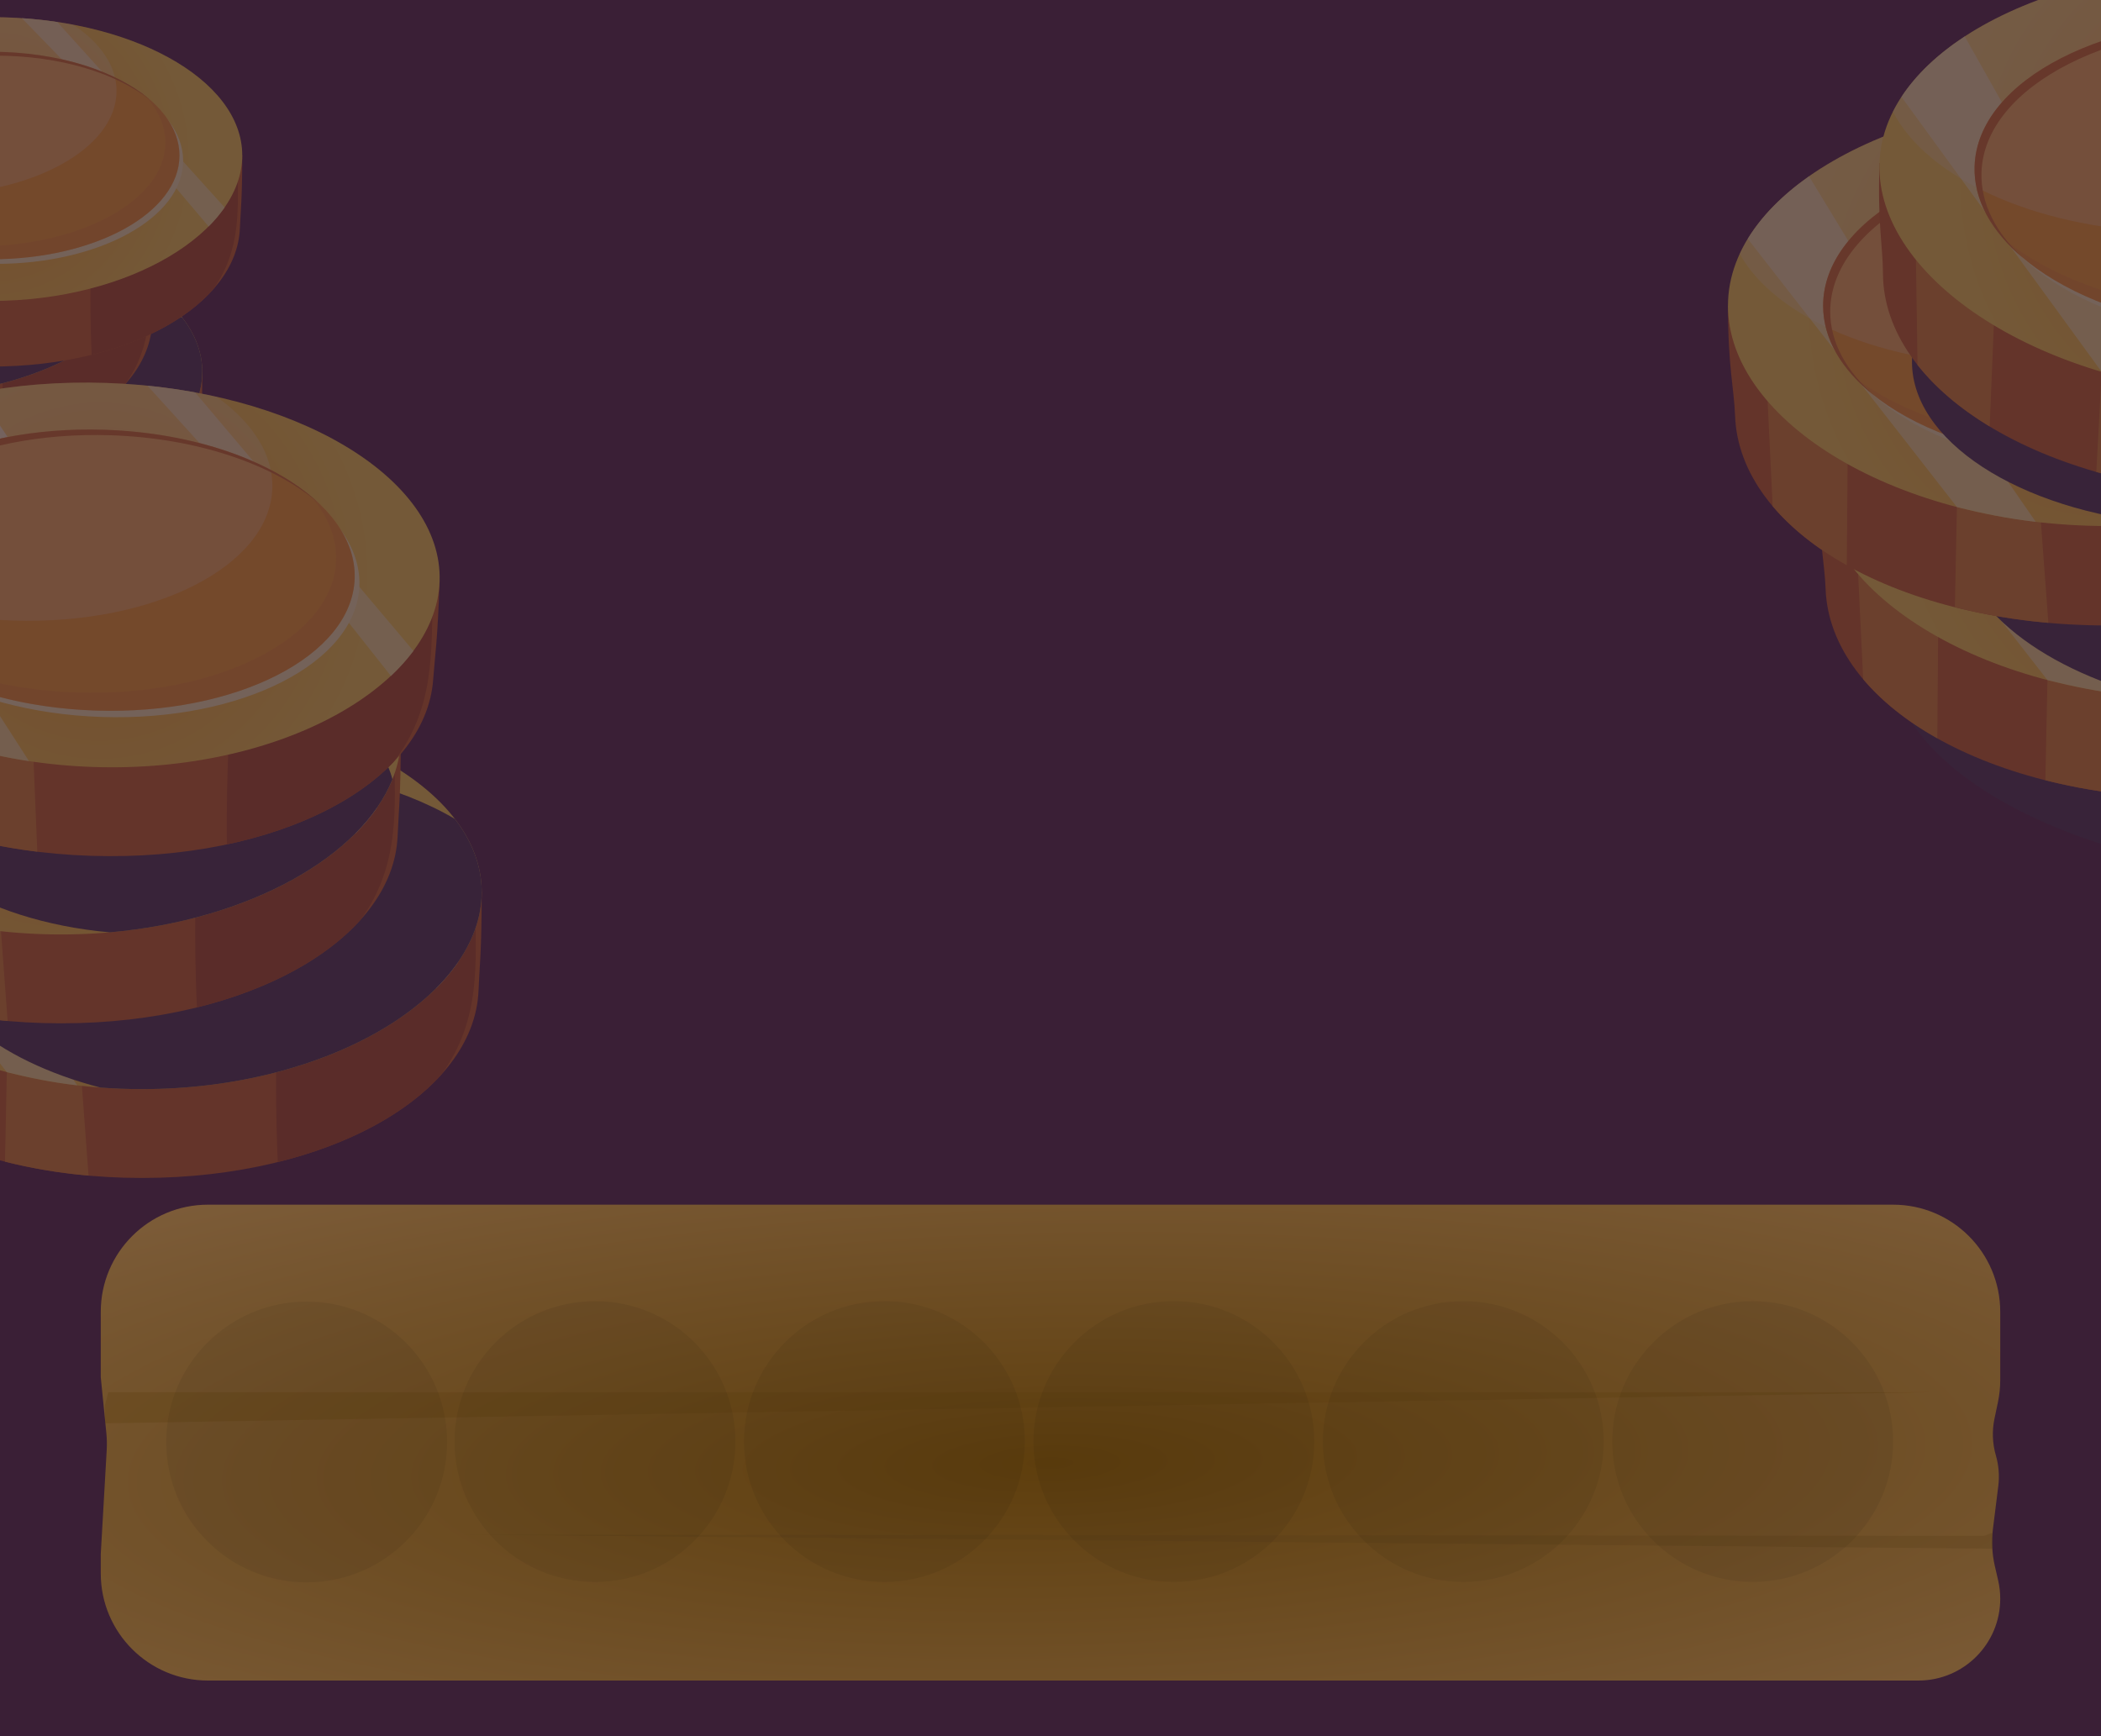<?xml version="1.0" encoding="UTF-8" standalone="no"?>
<svg
   width="980"
   height="810"
   viewBox="0 0 980 810"
   fill="none"
   version="1.1"
   id="svg8847"
   xmlns="http://www.w3.org/2000/svg"
   xmlns:svg="http://www.w3.org/2000/svg">
  <g
     clip-path="url(#clip0_1_627)"
     id="g8595">
    <rect
       width="980"
       height="810"
       fill="#3A1F36"
       id="rect8113" />
    <g
       opacity="0.3"
       id="g8321">
      <path
         d="M66.007 217.757C45.388 199.357 8.479 187.092 -33.621 187.092C-75.722 187.092 -112.631 199.352 -133.25 217.757H-150.655C-150.655 236.726 -148.78 243.177 -148.47 251.648C-147.168 287.275 -98.258 316.204 -33.621 316.204C31.015 316.204 80.875 287.275 82.317 251.648C82.663 243.156 83.407 238.173 83.407 217.675L66.007 217.757Z"
         fill="#C6640C"
         id="path8115" />
      <path
         d="M13.175 258.703C11.811 283.027 13.175 310.73 13.175 310.73C37.736 304.652 57.554 293.907 69.581 280.499C83.406 261.381 81.237 241.507 81.237 222.797C81.237 222.802 14.446 235.951 13.175 258.703Z"
         fill="#A3490A"
         id="path8117" />
      <path
         d="M83.412 217.675C83.412 253.328 31.015 285.59 -33.621 285.59C-98.258 285.59 -150.655 253.411 -150.655 217.757C-150.655 182.104 -98.258 153.202 -33.621 153.202C31.015 153.202 83.412 182.022 83.412 217.675Z"
         fill="url(#paint0_radial_1_627)"
         id="path8119" />
      <path
         opacity="0.7"
         d="M18.987 193.279L67.742 250.883C70.646 247.921 72.619 245.585 75.213 241.998L-2.887 155.455C-8.239 154.654 -13.747 154.054 -19.378 153.677L18.987 193.279Z"
         fill="#FCFFAC"
         id="path8121" />
      <path
         d="M-31.436 268.301C16.756 268.301 55.823 246.753 55.823 220.171C55.823 193.59 16.756 172.041 -31.436 172.041C-79.629 172.041 -118.696 193.59 -118.696 220.171C-118.696 246.753 -79.629 268.301 -31.436 268.301Z"
         fill="#FCFFAC"
         id="path8123" />
      <path
         d="M-33.621 266.156C14.837 266.156 54.119 244.487 54.119 217.758C54.119 191.028 14.837 169.359 -33.621 169.359C-82.079 169.359 -121.361 191.028 -121.361 217.758C-121.361 244.487 -82.079 266.156 -33.621 266.156Z"
         fill="#FBAA12"
         id="path8125" />
      <path
         opacity="0.3"
         d="M38.191 189.945C44.184 196.494 47.563 203.895 47.563 211.731C47.563 238.458 8.278 260.13 -40.178 260.13C-69.868 260.13 -96.114 251.994 -111.99 239.548C-97.54 255.333 -67.869 266.161 -33.621 266.161C14.834 266.161 54.119 244.495 54.119 217.763C54.119 207.405 48.229 197.812 38.191 189.945Z"
         fill="#EA831C"
         id="path8127" />
      <path
         opacity="0.25"
         d="M-147.039 201.781C-136.07 221.629 -102.613 236.07 -63.039 236.07C-14.547 236.07 24.764 214.388 24.764 187.64C24.764 175.881 17.164 165.1 4.527 156.711C-7.428 154.437 -20.261 153.202 -33.621 153.202C-88.256 153.202 -134.149 173.855 -147.039 201.781Z"
         fill="#FFFFEB"
         id="path8129" />
      <path
         d="M-23.588 218.362C-8.166 219.019 31.18 222.218 5.147 237.631C-22.131 253.777 -30.129 239.197 -33.074 227.082C-36.018 239.197 -44.016 253.777 -71.294 237.631C-97.328 222.218 -57.98 219.019 -42.559 218.362C-57.98 217.706 -97.328 214.506 -71.294 199.094C-44.016 182.947 -37.114 198.985 -34.169 211.1C-31.224 198.985 -22.136 182.942 5.142 199.094C31.18 214.501 -8.166 217.706 -23.588 218.362Z"
         fill="#C6640C"
         id="path8131" />
      <path
         d="M-24.683 217.158C-9.262 217.815 30.085 221.014 4.052 236.427C-23.227 252.573 -31.224 237.993 -34.169 225.878C-37.114 237.993 -45.111 252.573 -72.39 236.427C-98.423 221.014 -59.076 217.815 -43.654 217.158C-59.076 216.502 -98.423 213.302 -72.39 197.89C-45.111 181.743 -37.114 196.323 -34.169 208.439C-31.224 196.323 -23.227 181.743 4.052 197.89C30.085 213.297 -9.257 216.497 -24.683 217.158Z"
         fill="#FCE13C"
         id="path8133" />
      <path
         d="M-33.073 209.638C-30.128 197.523 -22.131 182.942 5.148 199.089C7.917 200.727 9.937 202.226 11.337 203.601C9.999 201.911 7.658 200.014 4.057 197.884C-22.151 182.368 -30.557 195.217 -33.791 206.997C-33.523 207.881 -33.285 208.77 -33.073 209.638Z"
         fill="#FCFFAC"
         id="path8135" />
      <path
         d="M-14.655 217.804C-18.003 218.084 6.129 220.26 12.086 225.356C9.095 220.849 -3.826 218.766 -14.655 217.804Z"
         fill="#FCFFAC"
         id="path8137" />
      <path
         opacity="0.25"
         d="M1.815 220.285C-6.611 218.213 -17.936 217.443 -24.683 217.153C-9.262 216.497 30.085 213.297 4.052 197.885C-23.227 181.738 -31.224 196.319 -34.169 208.434C-37.114 196.319 -45.111 181.738 -72.39 197.885C-98.423 213.297 -59.076 216.497 -43.654 217.153C-58.843 217.799 -97.229 220.916 -73.531 235.729C-70.091 235.956 -66.593 236.07 -63.044 236.07C-53.982 236.07 -45.24 235.31 -37.016 233.905C-35.719 231.346 -34.82 228.55 -34.169 225.873C-33.6 228.209 -32.846 230.633 -31.803 232.912C-18.845 230.194 -7.361 225.831 1.815 220.285Z"
         fill="#FFFFEB"
         id="path8139" />
      <path
         d="M-119.176 219.567C-119.176 192.84 -79.891 171.168 -31.436 171.168C-1.662 171.168 24.65 179.35 40.511 191.858C24.95 178.337 -2.437 169.359 -33.621 169.359C-82.076 169.359 -121.361 191.026 -121.361 217.758C-121.361 228.064 -115.523 237.615 -105.568 245.466C-114.185 237.977 -119.176 229.092 -119.176 219.567Z"
         fill="#CF7310"
         id="path8141" />
      <path
         d="M80.535 232.142C74.573 208.888 38.951 190.1 -4.705 188.658C-53.134 187.061 -116.644 201.337 -117.522 228.048C-118.349 253.1 -60.971 280.928 -16.825 284.856C31.295 280.623 69.949 258.589 80.535 232.142Z"
         fill="#342D3F"
         id="path8143" />
      <path
         d="M76.944 173.524C56.325 155.124 19.417 142.859 -22.684 142.859C-64.785 142.859 -101.693 155.119 -122.312 173.524H-139.717C-139.717 192.493 -137.842 198.944 -137.532 207.415C-136.23 243.042 -87.32 271.971 -22.684 271.971C41.952 271.971 91.813 243.042 93.254 207.415C93.6 198.923 94.35 193.94 94.35 173.442L76.944 173.524Z"
         fill="#C6640C"
         id="path8145" />
      <path
         d="M24.118 214.47C22.759 238.794 24.118 266.498 24.118 266.498C48.679 260.419 68.497 249.674 80.525 236.266C94.355 217.148 92.18 197.28 92.18 178.564C92.18 178.564 25.389 191.713 24.118 214.47Z"
         fill="#A3490A"
         id="path8147" />
      <path
         d="M94.35 173.442C94.35 209.095 41.952 241.357 -22.684 241.357C-87.32 241.357 -139.717 209.178 -139.717 173.525C-139.717 137.872 -87.32 108.969 -22.684 108.969C41.952 108.969 94.35 137.789 94.35 173.442Z"
         fill="url(#paint1_radial_1_627)"
         id="path8149" />
      <path
         opacity="0.7"
         d="M29.924 149.046L78.68 206.65C81.583 203.688 83.556 201.352 86.15 197.765L8.05 111.222C2.698 110.421 -2.81 109.822 -8.441 109.444L29.924 149.046Z"
         fill="#FCFFAC"
         id="path8151" />
      <path
         d="M-20.493 224.063C27.699 224.063 66.767 202.515 66.767 175.933C66.767 149.352 27.699 127.803 -20.493 127.803C-68.685 127.803 -107.753 149.352 -107.753 175.933C-107.753 202.515 -68.685 224.063 -20.493 224.063Z"
         fill="#FCFFAC"
         id="path8153" />
      <path
         d="M-22.679 221.923C25.779 221.923 65.061 200.255 65.061 173.525C65.061 146.795 25.779 125.126 -22.679 125.126C-71.136 125.126 -110.419 146.795 -110.419 173.525C-110.419 200.255 -71.136 221.923 -22.679 221.923Z"
         fill="#FBAA12"
         id="path8155" />
      <path
         opacity="0.3"
         d="M49.134 145.707C55.127 152.256 58.505 159.657 58.505 167.493C58.505 194.22 19.22 215.892 -29.235 215.892C-58.926 215.892 -85.171 207.756 -101.047 195.31C-86.597 211.095 -56.926 221.923 -22.679 221.923C25.777 221.923 65.061 200.257 65.061 173.525C65.061 163.172 59.167 153.579 49.134 145.707Z"
         fill="#EA831C"
         id="path8157" />
      <path
         opacity="0.25"
         d="M-136.101 157.543C-125.133 177.391 -91.675 191.832 -52.101 191.832C-3.61 191.832 35.701 170.149 35.701 143.402C35.701 131.643 28.101 120.862 15.464 112.473C3.509 110.199 -9.324 108.963 -22.684 108.963C-77.318 108.969 -123.211 129.622 -136.101 157.543Z"
         fill="#FFFFEB"
         id="path8159" />
      <path
         d="M-12.651 174.124C2.771 174.781 42.118 177.98 16.084 193.393C-11.194 209.54 -19.192 194.959 -22.136 182.844C-25.081 194.959 -33.079 209.54 -60.357 193.393C-86.39 177.98 -47.043 174.781 -31.622 174.124C-47.043 173.468 -86.39 170.269 -60.357 154.856C-33.079 138.709 -26.176 154.747 -23.232 166.863C-20.287 154.747 -11.199 138.704 16.079 154.856C42.118 170.269 2.776 173.468 -12.651 174.124Z"
         fill="#C6640C"
         id="path8161" />
      <path
         d="M-13.741 172.92C1.681 173.576 41.028 176.776 14.995 192.188C-12.284 208.335 -20.282 193.755 -23.226 181.639C-26.171 193.755 -34.169 208.335 -61.447 192.188C-87.48 176.776 -48.133 173.576 -32.712 172.92C-48.133 172.264 -87.48 169.064 -61.447 153.651C-34.169 137.505 -26.171 152.085 -23.226 164.201C-20.282 152.085 -12.284 137.505 14.995 153.651C41.028 169.064 1.681 172.264 -13.741 172.92Z"
         fill="#FCE13C"
         id="path8163" />
      <path
         d="M-22.131 165.405C-19.186 153.29 -11.188 138.709 16.09 154.856C18.859 156.494 20.879 157.993 22.279 159.368C20.941 157.678 18.601 155.781 15 153.651C-11.209 138.135 -19.615 150.984 -22.849 162.764C-22.585 163.647 -22.348 164.531 -22.131 165.405Z"
         fill="#FCFFAC"
         id="path8165" />
      <path
         d="M-3.713 173.571C-7.06 173.85 17.072 176.026 23.029 181.122C20.037 176.61 7.116 174.527 -3.713 173.571Z"
         fill="#FCFFAC"
         id="path8167" />
      <path
         opacity="0.25"
         d="M12.757 176.052C4.331 173.98 -6.994 173.209 -13.741 172.92C1.681 172.264 41.028 169.064 14.995 153.651C-12.284 137.505 -20.282 152.085 -23.226 164.201C-26.171 152.085 -34.169 137.505 -61.447 153.651C-87.48 169.064 -48.133 172.264 -32.712 172.92C-47.901 173.566 -86.287 176.683 -62.589 191.496C-59.148 191.723 -55.65 191.837 -52.101 191.837C-43.039 191.837 -34.298 191.077 -26.073 189.671C-24.776 187.113 -23.877 184.317 -23.226 181.639C-22.658 183.976 -21.904 186.4 -20.86 188.679C-7.908 185.96 3.577 181.598 12.757 176.052Z"
         fill="#FFFFEB"
         id="path8169" />
      <path
         d="M-108.234 175.328C-108.234 148.601 -68.949 126.929 -20.493 126.929C9.28 126.929 35.593 135.111 51.453 147.619C35.892 134.098 8.505 125.12 -22.679 125.12C-71.134 125.12 -110.419 146.787 -110.419 173.519C-110.419 183.825 -104.581 193.377 -94.626 201.228C-103.243 193.744 -108.234 184.859 -108.234 175.328Z"
         fill="#CF7310"
         id="path8171" />
      <path
         d="M-139.713 173.524C-139.713 196.835 -72.85 231.511 -36.99 240.83C-32.299 241.181 -27.525 241.362 -22.679 241.362C41.957 241.362 94.355 209.1 94.355 173.447C94.355 164.516 91.069 156.013 85.122 148.286C65.847 136.92 38.413 129.819 7.973 129.819C-50.371 129.814 -139.713 141.34 -139.713 173.524Z"
         fill="#342D3F"
         id="path8173" />
      <path
         d="M54.662 116.732C34.043 98.332 -2.866 86.067 -44.967 86.067C-87.067 86.067 -123.976 98.326 -144.595 116.732H-162C-162 135.701 -160.125 142.151 -159.815 150.622C-158.513 186.25 -109.603 215.178 -44.967 215.178C19.67 215.178 69.53 186.25 70.972 150.622C71.318 142.13 72.062 137.148 72.062 116.649L54.662 116.732Z"
         fill="#C6640C"
         id="path8175" />
      <path
         d="M1.83 157.677C0.466 182.001 1.83 209.705 1.83 209.705C26.391 203.626 46.209 192.881 58.236 179.473C72.062 160.355 69.892 140.487 69.892 121.771C69.892 121.771 3.106 134.925 1.83 157.677Z"
         fill="#A3490A"
         id="path8177" />
      <path
         d="M72.067 116.649C72.067 152.302 19.67 184.565 -44.967 184.565C-109.603 184.565 -162 152.385 -162 116.732C-162 81.079 -109.603 52.176 -44.967 52.176C19.67 52.176 72.067 80.996 72.067 116.649Z"
         fill="url(#paint2_radial_1_627)"
         id="path8179" />
      <path
         opacity="0.7"
         d="M7.642 92.253L56.397 149.857C59.3 146.896 61.274 144.559 63.868 140.972L-14.232 54.429C-19.585 53.628 -25.092 53.029 -30.723 52.651L7.642 92.253Z"
         fill="#FCFFAC"
         id="path8181" />
      <path
         d="M-42.782 167.27C5.41 167.27 44.478 145.722 44.478 119.14C44.478 92.559 5.41 71.01 -42.782 71.01C-90.974 71.01 -130.042 92.559 -130.042 119.14C-130.042 145.722 -90.974 167.27 -42.782 167.27Z"
         fill="#FCFFAC"
         id="path8183" />
      <path
         d="M-44.966 165.131C3.491 165.131 42.774 143.462 42.774 116.732C42.774 90.002 3.491 68.333 -44.966 68.333C-93.424 68.333 -132.707 90.002 -132.707 116.732C-132.707 143.462 -93.424 165.131 -44.966 165.131Z"
         fill="#FBAA12"
         id="path8185" />
      <path
         opacity="0.3"
         d="M26.846 88.92C32.839 95.468 36.218 102.87 36.218 110.705C36.218 137.432 -3.067 159.104 -51.522 159.104C-81.213 159.104 -107.459 150.969 -123.335 138.523C-108.885 154.308 -79.214 165.136 -44.966 165.136C3.489 165.136 42.774 143.469 42.774 116.737C42.774 106.379 36.884 96.786 26.846 88.92Z"
         fill="#EA831C"
         id="path8187" />
      <path
         opacity="0.25"
         d="M-158.384 100.756C-147.415 120.603 -113.958 135.044 -74.384 135.044C-25.892 135.044 13.418 113.362 13.418 86.614C13.418 74.856 5.819 64.074 -6.818 55.685C-18.773 53.411 -31.606 52.176 -44.967 52.176C-99.601 52.176 -145.494 72.83 -158.384 100.756Z"
         fill="#FFFFEB"
         id="path8189" />
      <path
         d="M-34.933 117.336C-19.512 117.993 19.835 121.192 -6.198 136.605C-33.476 152.752 -41.474 138.171 -44.419 126.056C-47.363 138.171 -55.361 152.752 -82.639 136.605C-108.673 121.192 -69.326 117.993 -53.904 117.336C-69.326 116.68 -108.673 113.481 -82.639 98.068C-55.361 81.921 -48.459 97.959 -45.514 110.075C-42.569 97.959 -33.481 81.916 -6.203 98.068C19.835 113.476 -19.512 116.675 -34.933 117.336Z"
         fill="#C6640C"
         id="path8191" />
      <path
         d="M-36.029 116.128C-20.607 116.784 18.74 119.983 -7.293 135.396C-34.572 151.543 -42.569 136.962 -45.514 124.847C-48.459 136.962 -56.456 151.543 -83.735 135.396C-109.768 119.983 -70.421 116.784 -55 116.128C-70.421 115.471 -109.768 112.272 -83.735 96.859C-56.456 80.712 -48.459 95.293 -45.514 107.408C-42.569 95.293 -34.572 80.712 -7.293 96.859C18.74 112.272 -20.602 115.471 -36.029 116.128Z"
         fill="#FCE13C"
         id="path8193" />
      <path
         d="M-25.996 116.778C-29.344 117.057 -5.212 119.233 0.745 124.33C-2.246 119.823 -15.172 117.74 -25.996 116.778Z"
         fill="#FCFFAC"
         id="path8195" />
      <path
         opacity="0.25"
         d="M-9.53 119.26C-17.957 117.187 -29.281 116.417 -36.029 116.128C-20.607 115.471 18.74 112.272 -7.293 96.859C-34.572 80.712 -42.569 95.293 -45.514 107.408C-48.459 95.293 -56.456 80.712 -83.735 96.859C-109.768 112.272 -70.421 115.471 -55 116.128C-70.189 116.774 -108.575 119.89 -84.877 134.704C-81.436 134.931 -77.938 135.045 -74.389 135.045C-65.327 135.045 -56.586 134.285 -48.361 132.879C-47.064 130.321 -46.165 127.524 -45.514 124.847C-44.946 127.183 -44.191 129.607 -43.148 131.887C-30.191 129.168 -18.706 124.806 -9.53 119.26Z"
         fill="#FFFFEB"
         id="path8197" />
      <path
         d="M-130.521 118.541C-130.521 91.814 -91.236 70.142 -42.781 70.142C-13.007 70.142 13.305 78.324 29.166 90.832C13.605 77.311 -13.782 68.333 -44.966 68.333C-93.422 68.333 -132.707 90 -132.707 116.732C-132.707 127.038 -126.869 136.59 -116.913 144.441C-125.531 136.951 -130.521 128.067 -130.521 118.541Z"
         fill="#CF7310"
         id="path8199" />
      <path
         d="M69.189 131.111C63.227 107.858 27.605 89.07 -16.051 87.628C-64.48 86.031 -104.457 106.395 -105.336 133.111C-106.162 158.164 -72.318 179.903 -28.166 183.831C19.948 179.598 58.608 157.564 69.189 131.111Z"
         fill="#342D3F"
         id="path8201" />
      <path
         d="M95.595 72.556C74.976 54.156 38.067 41.891 -4.033 41.891C-46.134 41.891 -83.043 54.15 -103.661 72.556H-121.067C-121.067 91.525 -119.192 97.975 -118.882 106.446C-117.58 142.073 -68.67 171.002 -4.033 171.002C60.603 171.002 110.464 142.073 111.905 106.446C112.251 97.954 112.995 92.972 112.995 72.473L95.595 72.556Z"
         fill="#C6640C"
         id="path8203" />
      <path
         d="M42.763 113.502C41.404 137.825 42.763 165.529 42.763 165.529C67.324 159.451 87.142 148.705 99.169 135.298C112.994 116.179 110.824 96.306 110.824 77.596C110.824 77.601 44.039 90.749 42.763 113.502Z"
         fill="#A3490A"
         id="path8205" />
      <path
         d="M113 72.473C113 108.126 60.603 140.389 -4.033 140.389C-68.67 140.389 -121.067 108.209 -121.067 72.556C-121.067 36.903 -68.67 8 -4.033 8C60.603 8 113 36.825 113 72.473Z"
         fill="url(#paint3_radial_1_627)"
         id="path8207" />
      <path
         opacity="0.7"
         d="M48.575 48.082L97.33 105.686C100.234 102.725 102.207 100.389 104.801 96.802L26.701 10.259C21.348 9.457 15.841 8.858 10.21 8.481L48.575 48.082Z"
         fill="#FCFFAC"
         id="path8209" />
      <path
         d="M-1.843 123.1C46.349 123.1 85.417 101.551 85.417 74.97C85.417 48.388 46.349 26.84 -1.843 26.84C-50.035 26.84 -89.103 48.388 -89.103 74.97C-89.103 101.551 -50.035 123.1 -1.843 123.1Z"
         fill="#FCFFAC"
         id="path8211" />
      <path
         d="M-4.033 120.955C44.424 120.955 83.707 99.286 83.707 72.556C83.707 45.826 44.424 24.157 -4.033 24.157C-52.491 24.157 -91.773 45.826 -91.773 72.556C-91.773 99.286 -52.491 120.955 -4.033 120.955Z"
         fill="#FBAA12"
         id="path8213" />
      <path
         opacity="0.3"
         d="M67.784 44.743C73.777 51.292 77.156 58.694 77.156 66.529C77.156 93.256 37.871 114.928 -10.585 114.928C-40.276 114.928 -66.521 106.793 -82.397 94.347C-67.947 110.132 -38.276 120.96 -4.028 120.96C44.427 120.96 83.712 99.293 83.712 72.561C83.712 62.208 77.817 52.615 67.784 44.743Z"
         fill="#EA831C"
         id="path8215" />
      <path
         opacity="0.25"
         d="M-117.45 56.58C-106.482 76.427 -73.025 90.868 -33.45 90.868C15.041 90.868 54.352 69.186 54.352 42.438C54.352 30.68 46.752 19.898 34.115 11.509C22.16 9.235 9.327 8 -4.033 8C-58.667 8.005 -104.56 28.654 -117.45 56.58Z"
         fill="#FFFFEB"
         id="path8217" />
      <path
         d="M-89.588 74.365C-89.588 47.638 -50.303 25.966 -1.848 25.966C27.926 25.966 54.238 34.148 70.099 46.656C54.538 33.135 27.151 24.157 -4.033 24.157C-52.489 24.157 -91.773 45.824 -91.773 72.556C-91.773 82.862 -85.935 92.414 -75.98 100.265C-84.597 92.775 -89.588 83.896 -89.588 74.365Z"
         fill="#CF7310"
         id="path8219" />
      <path
         d="M201.123 416.235C173.203 391.319 123.226 374.711 66.217 374.711C9.209 374.711 -40.769 391.312 -68.689 416.235H-92.258C-92.258 441.92 -89.719 450.655 -89.299 462.126C-87.536 510.368 -21.307 549.541 66.217 549.541C153.741 549.541 221.257 510.368 223.209 462.126C223.678 450.627 224.692 443.88 224.692 416.123L201.123 416.235Z"
         fill="#C6640C"
         id="path8221" />
      <path
         d="M129.585 471.679C127.738 504.615 129.585 542.129 129.585 542.129C162.843 533.898 189.678 519.348 205.965 501.193C224.685 475.304 221.747 448.401 221.747 423.058C221.747 423.058 131.313 440.863 129.585 471.679Z"
         fill="#A3490A"
         id="path8223" />
      <path
         d="M41.305 548.449L37.919 502.732L21.437 448.919L-76.972 430.162L-73.628 499.807C-65.835 509.038 -55.369 517.374 -42.721 524.464L-42.245 463.28L0.576 484.661L3.185 500.164L2.325 541.933C14.483 545.019 27.545 547.231 41.305 548.449Z"
         fill="#DD8D19"
         id="path8225" />
      <path
         d="M224.692 416.122C224.692 464.4 153.741 508.087 66.217 508.087C-21.307 508.087 -92.258 464.512 -92.258 416.234C-92.258 367.957 -21.307 328.819 66.217 328.819C153.741 328.819 224.692 367.845 224.692 416.122Z"
         fill="url(#paint4_radial_1_627)"
         id="path8227" />
      <path
         opacity="0.7"
         d="M-21.426 423.17L-58.468 362.273C-69.494 370.014 -78.197 378.805 -84.01 388.33L3.185 500.171C13.903 502.788 24.138 504.951 36.037 506.33L-21.426 423.17Z"
         fill="#FCFFAC"
         id="path8229" />
      <path
         d="M21.738 370.189L28.475 365.822L6.557 335.224C2.381 336.161 -1.698 337.19 -5.686 338.31L21.738 370.189Z"
         fill="#FCFFAC"
         id="path8231" />
      <path
         opacity="0.7"
         d="M137.455 383.088L203.474 461.09C207.406 457.08 210.078 453.916 213.59 449.059L107.835 331.871C100.588 330.786 93.13 329.974 85.512 329.463L137.455 383.088Z"
         fill="#FCFFAC"
         id="path8233" />
      <path
         d="M69.176 484.669C134.433 484.669 187.335 455.49 187.335 419.496C187.335 383.502 134.433 354.323 69.176 354.323C3.919 354.323 -48.982 383.502 -48.982 419.496C-48.982 455.49 3.919 484.669 69.176 484.669Z"
         fill="#FCFFAC"
         id="path8235" />
      <path
         d="M66.217 481.771C131.834 481.771 185.026 452.43 185.026 416.235C185.026 380.04 131.834 350.698 66.217 350.698C0.601 350.698 -52.592 380.04 -52.592 416.235C-52.592 452.43 0.601 481.771 66.217 481.771Z"
         fill="#FBAA12"
         id="path8237" />
      <path
         opacity="0.3"
         d="M163.458 378.567C171.573 387.434 176.149 397.457 176.149 408.067C176.149 444.258 122.953 473.604 57.34 473.604C17.135 473.604 -18.404 462.587 -39.902 445.734C-20.334 467.109 19.842 481.771 66.217 481.771C131.83 481.771 185.026 452.432 185.026 416.234C185.026 402.216 177.051 389.226 163.458 378.567Z"
         fill="#EA831C"
         id="path8239" />
      <path
         opacity="0.25"
         d="M-87.361 394.594C-72.509 421.47 -27.204 441.024 26.383 441.024C92.045 441.024 145.276 411.664 145.276 375.445C145.276 359.523 134.985 344.924 117.874 333.565C101.686 330.485 84.308 328.812 66.217 328.812C-7.763 328.819 -69.906 356.787 -87.361 394.594Z"
         fill="#FFFFEB"
         id="path8241" />
      <path
         d="M79.803 417.046C100.685 417.935 153.965 422.267 118.713 443.138C81.775 465.002 70.946 445.258 66.958 428.853C62.971 445.258 52.141 465.002 15.204 443.138C-20.048 422.267 33.232 417.935 54.114 417.046C33.232 416.157 -20.048 411.825 15.204 390.955C52.141 369.09 61.488 390.808 65.475 407.213C69.463 390.808 81.769 369.083 118.706 390.955C153.965 411.825 100.685 416.157 79.803 417.046Z"
         fill="#C6640C"
         id="path8243" />
      <path
         d="M78.32 415.416C99.202 416.304 152.482 420.637 117.23 441.507C80.293 463.371 69.463 443.628 65.475 427.223C61.488 443.628 50.658 463.371 13.721 441.507C-21.531 420.637 31.749 416.304 52.631 415.416C31.749 414.527 -21.531 410.195 13.721 389.324C50.658 367.46 61.488 387.203 65.475 403.609C69.463 387.203 80.293 367.46 117.23 389.324C152.482 410.195 99.209 414.527 78.32 415.416Z"
         fill="#FCE13C"
         id="path8245" />
      <path
         d="M40.536 416.164C19.891 417.879 -7.686 422.568 5.347 435.39C-5.923 421.141 45.636 416.619 40.536 416.164Z"
         fill="#FCFFAC"
         id="path8247" />
      <path
         d="M66.959 405.239C70.946 388.834 81.776 369.09 118.713 390.955C122.463 393.173 125.199 395.203 127.094 397.064C125.289 394.776 122.113 392.207 117.237 389.324C81.748 368.313 70.366 385.712 65.986 401.663C66.35 402.859 66.672 404.056 66.959 405.239Z"
         fill="#FCFFAC"
         id="path8249" />
      <path
         d="M91.899 416.297C87.366 416.675 120.043 419.622 128.109 426.523C124.058 420.413 106.562 417.592 91.899 416.297Z"
         fill="#FCFFAC"
         id="path8251" />
      <path
         d="M15.204 390.955C37.814 377.573 50.638 379.778 58.102 387.266C50.897 378.525 37.905 375.011 13.721 389.324C1.136 396.778 -0.159 402.118 4.319 405.946C1.877 402.272 4.312 397.401 15.204 390.955Z"
         fill="#FCFFAC"
         id="path8253" />
      <path
         opacity="0.25"
         d="M114.201 419.657C102.791 416.85 87.456 415.808 78.32 415.416C99.202 414.527 152.482 410.195 117.23 389.324C80.293 367.46 69.463 387.203 65.475 403.609C61.488 387.203 50.658 367.46 13.721 389.324C-21.531 410.195 31.749 414.527 52.631 415.416C32.064 416.29 -19.915 420.511 12.175 440.569C16.834 440.877 21.57 441.031 26.376 441.031C38.647 441.031 50.483 440.002 61.621 438.099C63.377 434.634 64.594 430.848 65.475 427.223C66.245 430.386 67.266 433.669 68.68 436.755C86.225 433.074 101.776 427.167 114.201 419.657Z"
         fill="#FFFFEB"
         id="path8255" />
      <path
         d="M-49.633 418.677C-49.633 382.486 3.563 353.14 69.177 353.14C109.493 353.14 145.123 364.219 166.6 381.156C145.528 362.848 108.444 350.691 66.217 350.691C0.604 350.691 -52.592 380.03 -52.592 416.227C-52.592 430.183 -44.687 443.117 -31.206 453.748C-42.875 443.607 -49.633 431.583 -49.633 418.677Z"
         fill="#CF7310"
         id="path8257" />
      <path
         d="M-35.319 435.95C-35.319 467.515 -1.712 494.754 46.846 507.373C53.198 507.849 59.662 508.094 66.224 508.094C153.748 508.094 224.699 464.407 224.699 416.129C224.699 404.035 220.25 392.522 212.198 382.059C186.097 366.669 148.949 357.052 107.73 357.052C28.72 357.045 -35.319 392.368 -35.319 435.95Z"
         fill="#342D3F"
         id="path8259" />
      <path
         d="M163.381 344.091C135.461 319.175 85.484 302.567 28.475 302.567C-28.533 302.567 -78.511 319.168 -106.431 344.091H-130C-130 369.776 -127.461 378.511 -127.041 389.982C-125.278 438.225 -59.049 477.397 28.475 477.397C115.999 477.397 183.515 438.225 185.467 389.982C185.936 378.483 186.943 371.736 186.943 343.979L163.381 344.091Z"
         fill="#C6640C"
         id="path8261" />
      <path
         d="M91.85 399.535C90.01 432.472 91.85 469.985 91.85 469.985C125.108 461.755 151.944 447.204 168.23 429.049C186.95 403.161 184.012 376.25 184.012 350.915C184.012 350.922 93.571 368.727 91.85 399.535Z"
         fill="#A3490A"
         id="path8263" />
      <path
         d="M3.563 476.312L0.177 430.596L-16.305 376.782L-114.714 358.025L-111.37 427.67C-103.577 436.902 -93.111 445.237 -80.463 452.327L-79.987 391.143L-37.166 412.525L-34.557 428.027L-35.417 469.796C-23.252 472.875 -10.197 475.094 3.563 476.312Z"
         fill="#DD8D19"
         id="path8265" />
      <path
         d="M186.95 343.979C186.95 392.256 115.999 435.943 28.475 435.943C-59.049 435.943 -130 392.368 -130 344.091C-130 295.813 -59.049 256.676 28.475 256.676C115.999 256.676 186.95 295.708 186.95 343.979Z"
         fill="url(#paint5_radial_1_627)"
         id="path8267" />
      <path
         opacity="0.7"
         d="M99.713 310.951L165.732 388.953C169.664 384.943 172.336 381.779 175.848 376.922L70.093 259.734C62.845 258.649 55.388 257.837 47.763 257.327L99.713 310.951Z"
         fill="#FCFFAC"
         id="path8269" />
      <path
         d="M31.441 412.532C96.698 412.532 149.6 383.353 149.6 347.359C149.6 311.365 96.698 282.186 31.441 282.186C-33.816 282.186 -86.717 311.365 -86.717 347.359C-86.717 383.353 -33.816 412.532 31.441 412.532Z"
         fill="#FCFFAC"
         id="path8271" />
      <path
         d="M28.482 409.628C94.099 409.628 147.291 380.286 147.291 344.091C147.291 307.896 94.099 278.554 28.482 278.554C-37.134 278.554 -90.327 307.896 -90.327 344.091C-90.327 380.286 -37.134 409.628 28.482 409.628Z"
         fill="#FBAA12"
         id="path8273" />
      <path
         opacity="0.3"
         d="M125.723 306.43C133.839 315.298 138.414 325.32 138.414 335.93C138.414 372.121 85.218 401.467 19.605 401.467C-20.6 401.467 -56.139 390.451 -77.636 373.598C-58.069 394.972 -17.893 409.634 28.482 409.634C94.096 409.634 147.291 380.296 147.291 344.098C147.291 330.072 139.309 317.082 125.723 306.43Z"
         fill="#EA831C"
         id="path8275" />
      <path
         opacity="0.25"
         d="M-125.103 322.458C-110.251 349.333 -64.946 368.888 -11.359 368.888C54.303 368.888 107.534 339.528 107.534 303.309C107.534 287.387 97.243 272.787 80.132 261.428C63.944 258.349 46.566 256.676 28.475 256.676C-45.505 256.683 -107.649 284.643 -125.103 322.458Z"
         fill="#FFFFEB"
         id="path8277" />
      <path
         d="M42.06 344.91C62.943 345.798 116.223 350.131 80.971 371.001C44.033 392.865 33.204 373.122 29.216 356.717C25.229 373.122 14.399 392.865 -22.538 371.001C-57.79 350.131 -4.51 345.798 16.372 344.91C-4.51 344.021 -57.79 339.688 -22.538 318.818C14.399 296.954 23.745 318.671 27.733 335.076C31.721 318.671 44.026 296.947 80.964 318.818C116.223 339.688 62.95 344.021 42.06 344.91Z"
         fill="#C6640C"
         id="path8279" />
      <path
         d="M40.585 343.279C61.467 344.168 114.747 348.5 79.495 369.371C42.557 391.235 31.728 371.491 27.74 355.086C23.753 371.491 12.923 391.235 -24.014 369.371C-59.266 348.5 -5.986 344.168 14.896 343.279C-5.986 342.39 -59.266 338.058 -24.014 317.188C12.923 295.323 23.753 315.067 27.74 331.472C31.728 315.067 42.557 295.323 79.495 317.188C114.747 338.051 61.467 342.39 40.585 343.279Z"
         fill="#FCE13C"
         id="path8281" />
      <path
         d="M2.801 344.028C-17.844 345.743 -45.421 350.432 -32.388 363.254C-43.658 349.004 7.894 344.483 2.801 344.028Z"
         fill="#FCFFAC"
         id="path8283" />
      <path
         d="M29.223 333.096C33.211 316.691 44.04 296.947 80.978 318.811C84.728 321.03 87.463 323.059 89.359 324.921C87.547 322.633 84.378 320.064 79.502 317.181C44.012 296.17 32.63 313.569 28.251 329.519C28.608 330.723 28.93 331.92 29.223 333.096Z"
         fill="#FCFFAC"
         id="path8285" />
      <path
         d="M54.164 344.154C49.63 344.531 82.308 347.478 90.374 354.379C86.323 348.276 68.827 345.455 54.164 344.154Z"
         fill="#FCFFAC"
         id="path8287" />
      <path
         d="M-22.531 318.819C0.079 305.437 12.902 307.642 20.367 315.13C13.161 306.389 0.17 302.875 -24.014 317.188C-36.6 324.642 -37.894 329.982 -33.416 333.81C-35.858 330.129 -33.423 325.265 -22.531 318.819Z"
         fill="#FCFFAC"
         id="path8289" />
      <path
         opacity="0.25"
         d="M76.466 347.52C65.056 344.714 49.721 343.671 40.585 343.279C61.467 342.39 114.747 338.058 79.495 317.188C42.557 295.323 31.728 315.067 27.74 331.472C23.753 315.067 12.923 295.323 -24.014 317.188C-59.266 338.058 -5.986 342.39 14.896 343.279C-5.671 344.154 -57.65 348.374 -25.56 368.433C-20.901 368.741 -16.165 368.895 -11.359 368.895C0.912 368.895 12.748 367.866 23.886 365.962C25.642 362.498 26.859 358.712 27.74 355.086C28.51 358.25 29.531 361.532 30.944 364.619C48.483 360.937 64.034 355.023 76.466 347.52Z"
         fill="#FFFFEB"
         id="path8291" />
      <path
         d="M-87.368 346.54C-87.368 310.35 -34.172 281.004 31.441 281.004C71.758 281.004 107.387 292.083 128.864 309.02C107.793 290.711 70.709 278.554 28.482 278.554C-37.131 278.554 -90.327 307.893 -90.327 344.091C-90.327 358.046 -82.422 370.98 -68.941 381.611C-80.61 371.47 -87.368 359.439 -87.368 346.54Z"
         fill="#CF7310"
         id="path8293" />
      <path
         d="M183.054 363.568C174.98 332.081 126.745 306.64 67.63 304.687C2.052 302.525 -52.081 330.1 -53.27 366.277C-54.39 400.2 -8.561 429.637 51.225 434.956C116.377 429.217 168.726 399.381 183.054 363.568Z"
         fill="#342D3F"
         id="path8295" />
      <path
         d="M181.487 270.456C154.406 244.631 105.002 226.392 48.021 224.516C-8.952 222.64 -59.455 237.59 -88.172 261.575L-111.727 260.798C-112.574 286.47 -110.321 295.281 -110.279 306.759C-110.104 355.037 -45.204 396.365 42.271 399.248C129.746 402.132 198.514 365.199 202.054 317.054C202.901 305.576 204.132 298.864 205.048 271.128L181.487 270.456Z"
         fill="#C6640C"
         id="path8297" />
      <path
         d="M108.164 323.514C105.24 356.374 105.848 393.929 105.848 393.929C139.358 386.797 166.663 373.136 183.536 355.534C203.103 330.275 201.047 303.288 201.879 277.959C201.872 277.959 110.899 292.775 108.164 323.514Z"
         fill="#A3490A"
         id="path8299" />
      <path
         d="M17.401 397.338L15.519 351.538L0.814 297.213L-96.924 275.23L-95.875 344.945C-88.389 354.428 -78.204 363.1 -65.793 370.609L-63.303 309.475L-21.209 332.256L-19.11 347.835L-21.349 389.555C-9.288 393.027 3.689 395.665 17.401 397.338Z"
         fill="#DD8D19"
         id="path8301" />
      <path
         d="M205.048 271.121C203.46 319.371 131.11 360.699 43.635 357.815C-43.84 354.932 -113.315 309.041 -111.727 260.791C-110.139 212.541 -37.936 175.763 49.532 178.646C137.007 181.53 206.636 222.872 205.048 271.121Z"
         fill="url(#paint6_radial_1_627)"
         id="path8303" />
      <path
         opacity="0.7"
         d="M-41.168 270.057L-76.189 207.978C-87.459 215.347 -96.448 223.851 -102.57 233.18L-19.103 347.835C-8.476 350.802 1.681 353.301 13.532 355.072L-41.168 270.057Z"
         fill="#FCFFAC"
         id="path8305" />
      <path
         d="M3.717 218.532L10.594 214.389L-10.302 183.083C-14.507 183.881 -18.62 184.777 -22.643 185.764L3.717 218.532Z"
         fill="#FCFFAC"
         id="path8307" />
      <path
         opacity="0.7"
         d="M118.937 235.231L182.354 315.368C186.418 311.49 189.189 308.411 192.862 303.679L91.024 183.076C83.812 181.753 76.389 180.697 68.792 179.941L118.937 235.231Z"
         fill="#FCFFAC"
         id="path8309" />
      <path
         d="M167.635 273.224C168.819 237.248 116.904 206.342 51.679 204.195C-13.545 202.047 -67.38 229.47 -68.563 265.446C-69.747 301.422 -17.832 332.327 47.393 334.475C112.617 336.623 166.452 309.2 167.635 273.224Z"
         fill="#FCFFAC"
         id="path8311" />
      <path
         d="M165.437 269.883C166.627 233.706 114.426 202.628 48.843 200.468C-16.741 198.308 -70.872 225.885 -72.062 262.062C-73.253 298.238 -21.052 329.316 44.532 331.476C110.116 333.636 164.247 306.059 165.437 269.883Z"
         fill="#FBAA12"
         id="path8313" />
      <path
         opacity="0.3"
         d="M145.081 231.571C152.902 240.697 157.141 250.867 156.792 261.477C155.602 297.654 101.469 325.222 35.891 323.066C-4.293 321.744 -39.447 309.566 -60.378 292.006C-41.525 314.017 -1.858 329.988 44.495 331.514C110.074 333.677 164.207 306.101 165.396 269.924C165.858 255.913 158.317 242.671 145.081 231.571Z"
         fill="#EA831C"
         id="path8315" />
      <path
         opacity="0.25"
         d="M-106.131 239.332C-92.174 266.684 -47.534 287.722 6.026 289.486C71.653 291.648 125.821 264.059 127.01 227.854C127.535 211.939 117.734 197.011 101 185.092C84.917 181.48 67.609 179.241 49.532 178.646C-24.413 176.21 -87.438 202.113 -106.131 239.332Z"
         fill="#FFFFEB"
         id="path8317" />
      <path
         d="M-69.214 264.64C-68.024 228.463 -13.891 200.895 51.687 203.051C91.983 204.381 127.227 216.622 148.138 234.259C127.682 215.264 91.017 201.896 48.812 200.503C-16.767 198.341 -70.9 225.916 -72.089 262.093C-72.551 276.041 -65.072 289.227 -51.948 300.299C-63.281 289.78 -69.633 277.539 -69.214 264.64Z"
         fill="#CF7310"
         id="path8319" />
    </g>
    <g
       opacity="0.3"
       id="g8493">
      <path
         d="M1274.59 323.466C1272.6 373.062 1183.11 414.403 1074.95 410.041C966.792 405.679 880.921 357.376 882.917 307.78C884.913 258.185 974.213 221.519 1082.37 225.881C1190.53 230.243 1276.59 273.871 1274.59 323.466Z"
         fill="#342D3F"
         id="path8407" />
      <path
         d="M1176.5 223.344C1145.26 195.464 1089.34 176.881 1025.55 176.881C961.759 176.881 905.836 195.457 874.595 223.344H848.223C848.223 252.084 851.065 261.858 851.535 274.693C853.507 328.674 927.613 372.505 1025.55 372.505C1123.48 372.505 1199.03 328.674 1201.21 274.693C1201.74 261.826 1202.87 254.277 1202.87 223.218L1176.5 223.344Z"
         fill="#C6640C"
         id="path8409" />
      <path
         d="M997.673 371.284L993.884 320.13L975.442 259.916L865.327 238.928L869.069 316.857C877.789 327.186 889.5 336.513 903.653 344.446L904.185 275.985L952.099 299.91L955.019 317.256L954.056 363.993C967.669 367.446 982.283 369.921 997.673 371.284Z"
         fill="#DD8D19"
         id="path8411" />
      <path
         d="M1202.87 223.218C1202.87 277.238 1123.48 326.121 1025.55 326.121C927.613 326.121 848.231 277.364 848.231 223.344C848.231 169.324 927.621 125.531 1025.55 125.531C1123.49 125.531 1202.87 169.199 1202.87 223.218Z"
         fill="url(#paint13_radial_1_627)"
         id="path8413" />
      <path
         opacity="0.7"
         d="M927.488 231.105L886.039 162.965C873.703 171.627 863.965 181.463 857.46 192.121L955.026 317.264C967.018 320.193 978.471 322.613 991.786 324.156L927.488 231.105Z"
         fill="#FCFFAC"
         id="path8415" />
      <path
         d="M975.786 171.822L983.324 166.936L958.799 132.697C954.126 133.747 949.562 134.898 945.101 136.151L975.786 171.822Z"
         fill="#FCFFAC"
         id="path8417" />
      <path
         d="M1028.87 299.918C1101.89 299.918 1161.08 267.268 1161.08 226.993C1161.08 186.718 1101.89 154.068 1028.87 154.068C955.847 154.068 896.654 186.718 896.654 226.993C896.654 267.268 955.847 299.918 1028.87 299.918Z"
         fill="#FCFFAC"
         id="path8419" />
      <path
         d="M1025.56 296.676C1098.98 296.676 1158.5 263.844 1158.5 223.344C1158.5 182.844 1098.98 150.012 1025.56 150.012C952.135 150.012 892.615 182.844 892.615 223.344C892.615 263.844 952.135 296.676 1025.56 296.676Z"
         fill="#FBAA12"
         id="path8421" />
      <path
         opacity="0.3"
         d="M1134.36 181.204C1143.44 191.126 1148.56 202.34 1148.56 214.213C1148.56 254.708 1089.04 287.544 1015.62 287.544C970.635 287.544 930.869 275.218 906.814 256.36C928.709 280.277 973.664 296.683 1025.56 296.683C1098.97 296.683 1158.5 263.855 1158.5 223.352C1158.5 207.658 1149.56 193.123 1134.36 181.204Z"
         fill="#EA831C"
         id="path8423" />
      <path
         opacity="0.25"
         d="M853.71 199.137C870.329 229.209 921.022 251.09 980.983 251.09C1054.46 251.09 1114.02 218.238 1114.02 177.711C1114.02 159.895 1102.5 143.559 1083.36 130.849C1065.24 127.403 1045.8 125.531 1025.56 125.531C942.768 125.531 873.241 156.825 853.71 199.137Z"
         fill="#FFFFEB"
         id="path8425" />
      <path
         d="M1040.75 224.26C1064.12 225.254 1123.73 230.102 1084.29 253.455C1042.96 277.92 1030.84 255.828 1026.38 237.471C1021.92 255.828 1009.8 277.92 968.467 253.455C929.022 230.102 988.639 225.254 1012.01 224.26C988.639 223.265 929.022 218.418 968.467 195.065C1009.8 170.6 1020.26 194.901 1024.72 213.257C1029.18 194.901 1042.95 170.592 1084.28 195.065C1123.73 218.41 1064.12 223.265 1040.75 224.26Z"
         fill="#C6640C"
         id="path8427" />
      <path
         d="M1039.1 222.428C1062.46 223.422 1122.08 228.27 1082.64 251.623C1041.31 276.087 1029.19 253.995 1024.73 235.639C1020.26 253.995 1008.15 276.087 966.815 251.623C927.371 228.27 986.988 223.422 1010.35 222.428C986.988 221.433 927.371 216.586 966.815 193.233C1008.15 168.768 1020.26 190.86 1024.73 209.216C1029.19 190.86 1041.31 168.768 1082.64 193.233C1122.08 216.586 1062.46 221.433 1039.1 222.428Z"
         fill="#FCE13C"
         id="path8429" />
      <path
         d="M996.82 223.273C973.72 225.192 942.863 230.439 957.446 244.786C944.835 228.833 1002.53 223.774 996.82 223.273Z"
         fill="#FCFFAC"
         id="path8431" />
      <path
         d="M968.475 195.065C993.774 180.091 1008.12 182.558 1016.48 190.938C1008.41 181.157 993.876 177.225 966.815 193.24C952.733 201.58 951.285 207.556 956.295 211.839C953.563 207.72 956.287 202.277 968.475 195.065Z"
         fill="#FCFFAC"
         id="path8433" />
      <path
         opacity="0.25"
         d="M1079.25 227.173C1066.48 224.033 1049.32 222.866 1039.1 222.428C1062.46 221.433 1122.08 216.586 1082.64 193.233C1041.31 168.768 1029.19 190.86 1024.73 209.216C1020.26 190.86 1008.15 168.768 966.815 193.233C927.371 216.586 986.988 221.433 1010.35 222.428C987.34 223.407 929.179 228.129 965.085 250.573C970.299 250.918 975.598 251.09 980.976 251.09C994.706 251.09 1007.95 249.939 1020.41 247.809C1022.38 243.932 1023.74 239.696 1024.73 235.639C1025.59 239.179 1026.73 242.852 1028.31 246.305C1047.94 242.186 1065.34 235.576 1079.25 227.173Z"
         fill="#FFFFEB"
         id="path8435" />
      <path
         d="M895.926 226.085C895.926 185.589 955.449 152.753 1028.87 152.753C1073.98 152.753 1113.85 165.15 1137.88 184.101C1114.3 163.615 1072.8 150.012 1025.56 150.012C952.138 150.012 892.615 182.841 892.615 223.344C892.615 238.959 901.461 253.431 916.545 265.327C903.488 253.98 895.926 240.518 895.926 226.085Z"
         fill="#CF7310"
         id="path8437" />
      <path
         d="M911.934 245.404C911.934 280.723 949.539 311.202 1003.87 325.322C1010.98 325.855 1018.21 326.129 1025.56 326.129C1123.49 326.129 1202.88 277.246 1202.88 223.226C1202.88 209.694 1197.9 196.811 1188.89 185.104C1159.69 167.883 1118.12 157.123 1072 157.123C983.598 157.115 911.934 196.647 911.934 245.404Z"
         fill="#342D3F"
         id="path8439" />
      <path
         d="M1134.28 142.627C1103.04 114.748 1047.11 96.164 983.324 96.164C919.535 96.164 863.613 114.74 832.372 142.627H806C806 171.368 808.842 181.141 809.311 193.977C811.284 247.958 885.39 291.789 983.324 291.789C1081.26 291.789 1156.81 247.958 1158.99 193.977C1159.51 181.11 1160.64 173.561 1160.64 142.502L1134.28 142.627Z"
         fill="#C6640C"
         id="path8441" />
      <path
         d="M955.449 290.567L951.661 239.414L933.218 179.199L823.104 158.211L826.846 236.14C835.566 246.469 847.276 255.797 861.429 263.73L861.961 195.269L909.876 219.193L912.795 236.539L911.833 283.276C925.445 286.73 940.052 289.205 955.449 290.567Z"
         fill="#DD8D19"
         id="path8443" />
      <path
         d="M1160.65 142.502C1160.65 196.522 1081.26 245.405 983.324 245.405C885.39 245.405 806 196.647 806 142.627C806 88.608 885.39 44.815 983.324 44.815C1081.26 44.815 1160.65 88.482 1160.65 142.502Z"
         fill="url(#paint14_radial_1_627)"
         id="path8445" />
      <path
         opacity="0.7"
         d="M885.257 150.388L843.808 82.249C831.472 90.91 821.734 100.746 815.229 111.404L912.803 236.555C924.795 239.484 936.247 241.904 949.563 243.447L885.257 150.388Z"
         fill="#FCFFAC"
         id="path8447" />
      <path
         d="M933.562 91.105L941.1 86.219L916.576 51.98C911.902 53.03 907.339 54.181 902.877 55.434L933.562 91.105Z"
         fill="#FCFFAC"
         id="path8449" />
      <path
         d="M986.635 219.201C1059.65 219.201 1118.85 186.552 1118.85 146.277C1118.85 106.001 1059.65 73.352 986.635 73.352C913.616 73.352 854.423 106.001 854.423 146.277C854.423 186.552 913.616 219.201 986.635 219.201Z"
         fill="#FCFFAC"
         id="path8451" />
      <path
         d="M983.324 215.959C1056.75 215.959 1116.26 183.127 1116.26 142.627C1116.26 102.127 1056.75 69.296 983.324 69.296C909.903 69.296 850.384 102.127 850.384 142.627C850.384 183.127 909.903 215.959 983.324 215.959Z"
         fill="#FBAA12"
         id="path8453" />
      <path
         opacity="0.3"
         d="M1092.13 100.479C1101.21 110.402 1106.33 121.616 1106.33 133.488C1106.33 173.984 1046.81 206.82 973.391 206.82C928.404 206.82 888.639 194.494 864.584 175.636C886.478 199.553 931.434 215.959 983.324 215.959C1056.74 215.959 1116.26 183.131 1116.26 142.627C1116.26 126.941 1107.34 112.406 1092.13 100.479Z"
         fill="#EA831C"
         id="path8455" />
      <path
         opacity="0.25"
         d="M811.479 118.421C828.098 148.493 878.791 170.374 938.753 170.374C1012.22 170.374 1071.79 137.521 1071.79 96.995C1071.79 79.179 1060.27 62.843 1041.13 50.133C1023.01 46.687 1003.57 44.815 983.324 44.815C900.545 44.815 831.01 76.109 811.479 118.421Z"
         fill="#FFFFEB"
         id="path8457" />
      <path
         d="M998.527 143.536C1021.89 144.531 1081.51 149.378 1042.07 172.731C1000.73 197.196 988.617 175.104 984.155 156.747C979.693 175.104 967.575 197.196 926.244 172.731C886.8 149.378 946.417 144.531 969.783 143.536C946.417 142.541 886.8 137.694 926.244 114.341C967.575 89.876 978.033 114.177 982.495 132.533C986.957 114.177 1000.73 89.868 1042.06 114.341C1081.51 137.694 1021.89 142.541 998.527 143.536Z"
         fill="#C6640C"
         id="path8459" />
      <path
         d="M996.867 141.711C1020.23 142.706 1079.85 147.553 1040.41 170.906C999.074 195.371 986.957 173.279 982.495 154.923C978.033 173.279 965.916 195.371 924.585 170.906C885.14 147.553 944.757 142.706 968.123 141.711C944.757 140.717 885.14 135.869 924.585 112.516C965.916 88.052 978.033 110.144 982.495 128.5C986.957 110.144 999.074 88.052 1040.41 112.516C1079.85 135.869 1020.24 140.717 996.867 141.711Z"
         fill="#FCE13C"
         id="path8461" />
      <path
         d="M954.589 142.557C931.489 144.475 900.632 149.722 915.215 164.069C902.612 148.117 960.295 143.058 954.589 142.557Z"
         fill="#FCFFAC"
         id="path8463" />
      <path
         d="M926.244 114.341C951.544 99.368 965.892 101.835 974.244 110.214C966.182 100.433 951.645 96.501 924.584 112.516C910.502 120.857 909.054 126.832 914.064 131.116C911.34 127.004 914.064 121.554 926.244 114.341Z"
         fill="#FCFFAC"
         id="path8465" />
      <path
         opacity="0.25"
         d="M1037.02 146.457C1024.25 143.317 1007.09 142.15 996.867 141.711C1020.23 140.717 1079.85 135.869 1040.41 112.516C999.074 88.052 986.957 110.144 982.495 128.5C978.033 110.144 965.916 88.052 924.585 112.516C885.14 135.869 944.757 140.717 968.123 141.711C945.109 142.69 886.948 147.412 922.855 169.857C928.068 170.201 933.367 170.374 938.745 170.374C952.475 170.374 965.72 169.223 978.182 167.092C980.147 163.216 981.509 158.979 982.495 154.923C983.356 158.462 984.499 162.135 986.08 165.589C1005.71 161.47 1023.11 154.86 1037.02 146.457Z"
         fill="#FFFFEB"
         id="path8467" />
      <path
         d="M853.695 145.368C853.695 104.873 913.218 72.036 986.636 72.036C1031.75 72.036 1071.61 84.433 1095.65 103.385C1072.07 82.898 1030.57 69.296 983.324 69.296C909.907 69.296 850.384 102.124 850.384 142.627C850.384 158.243 859.229 172.715 874.314 184.611C861.257 173.263 853.695 159.801 853.695 145.368Z"
         fill="#CF7310"
         id="path8469" />
      <path
         d="M1156.29 164.414C1147.26 129.181 1093.28 100.714 1027.14 98.529C953.759 96.109 893.187 126.965 891.856 167.444C890.604 205.402 941.884 238.341 1008.78 244.292C1081.68 237.879 1140.26 204.486 1156.29 164.414Z"
         fill="#342D3F"
         id="path8471" />
      <path
         d="M1204.77 86.908C1174.46 58.01 1119.18 37.602 1055.43 35.503C991.677 33.405 935.167 50.132 903.034 76.97L876.678 76.101C875.731 104.826 878.251 114.685 878.298 127.528C878.494 181.548 951.113 227.792 1048.99 231.018C1146.87 234.245 1223.82 192.919 1227.78 139.048C1228.73 126.205 1230.11 118.695 1231.13 87.66L1204.77 86.908Z"
         fill="#C6640C"
         id="path8473" />
      <path
         d="M1021.17 228.88L1019.07 177.633L1002.61 116.846L893.249 92.249L894.423 170.256C902.799 180.867 914.196 190.57 928.083 198.973L930.87 130.567L977.97 156.057L980.318 173.49L977.813 220.172C991.301 224.056 1005.83 227.009 1021.17 228.88Z"
         fill="#DD8D19"
         id="path8475" />
      <path
         d="M1231.13 87.652C1229.35 141.64 1148.4 187.884 1050.52 184.657C952.639 181.431 874.9 130.081 876.677 76.093C878.454 22.104 959.245 -19.049 1057.12 -15.822C1155 -12.596 1232.91 33.663 1231.13 87.652Z"
         fill="url(#paint15_radial_1_627)"
         id="path8477" />
      <path
         opacity="0.7"
         d="M955.629 86.461L916.443 16.998C903.832 25.244 893.773 34.759 886.924 45.198L980.318 173.49C992.209 176.81 1003.57 179.606 1016.84 181.587L955.629 86.461Z"
         fill="#FCFFAC"
         id="path8479" />
      <path
         d="M1005.85 28.808L1013.55 24.171L990.166 -10.858C985.461 -9.965 980.858 -8.963 976.357 -7.858L1005.85 28.808Z"
         fill="#FCFFAC"
         id="path8481" />
      <path
         d="M1189.24 90.013C1190.57 49.758 1132.47 15.177 1059.49 12.773C986.51 10.37 926.273 41.055 924.948 81.31C923.624 121.565 981.714 156.146 1054.7 158.55C1127.68 160.953 1187.92 130.268 1189.24 90.013Z"
         fill="#FCFFAC"
         id="path8483" />
      <path
         d="M1186.78 86.282C1188.11 45.802 1129.7 11.028 1056.32 8.611C982.933 6.194 922.364 37.051 921.032 77.531C919.7 118.01 978.11 152.785 1051.49 155.201C1124.88 157.618 1185.45 126.762 1186.78 86.282Z"
         fill="#FBAA12"
         id="path8485" />
      <path
         opacity="0.3"
         d="M1164.04 43.397C1172.79 53.609 1177.53 64.988 1177.14 76.86C1175.81 117.34 1115.24 148.187 1041.86 145.775C996.897 144.295 957.562 130.669 934.141 111.02C955.237 135.65 999.621 153.52 1051.49 155.228C1124.87 157.647 1185.44 126.792 1186.77 86.313C1187.29 70.635 1178.84 55.818 1164.04 43.397Z"
         fill="#EA831C"
         id="path8487" />
      <path
         opacity="0.25"
         d="M882.939 52.082C898.556 82.687 948.505 106.228 1008.44 108.201C1081.87 110.621 1142.48 79.75 1143.81 39.239C1144.4 21.431 1133.43 4.727 1114.71 -8.61C1096.71 -12.651 1077.34 -15.157 1057.12 -15.822C974.376 -18.548 903.855 10.436 882.939 52.082Z"
         fill="#FFFFEB"
         id="path8489" />
      <path
         d="M924.255 80.4C925.586 39.92 986.158 9.073 1059.54 11.485C1104.62 12.973 1144.06 26.67 1167.46 46.404C1144.57 25.151 1103.54 10.193 1056.32 8.634C982.94 6.215 922.368 37.07 921.038 77.549C920.521 93.157 928.889 107.911 943.574 120.3C930.893 108.53 923.777 94.833 924.255 80.4Z"
         fill="#CF7310"
         id="path8491" />
    </g>
    <g
       filter="url(#filter0_d_1_627)"
       id="g8541">
      <path
         d="M47 608C47 580.386 69.386 558 97 558H883C910.614 558 933 580.386 933 608V639.824C933 643.265 932.645 646.698 931.94 650.067L930.31 657.854C929.121 663.531 929.346 669.413 930.963 674.983C932.307 679.612 932.692 684.467 932.094 689.25L929.6 709.198C928.872 715.021 929.175 720.926 930.495 726.643L932.023 733.266C932.672 736.08 933 738.958 933 741.845C933 762.918 915.918 780 894.845 780H97C69.386 780 47 757.614 47 730V721L49.776 672.42C49.925 669.811 49.869 667.194 49.609 664.593L47 638.5V608Z"
         fill="url(#paint18_radial_1_627)"
         id="path8539" />
    </g>
    <path
       d="M925.5 716.5L215 715.925L929.5 722.5V715L925.5 716.5Z"
       fill="#583D18"
       fill-opacity="0.3"
       id="path8543" />
    <path
       d="M50.5 649.5H900L49 664V655.5L50.5 649.5Z"
       fill="#5A3C0F"
       fill-opacity="0.3"
       id="path8545" />
    <g
       filter="url(#filter3_i_1_627)"
       id="g8557-9"
       style="filter:url(#filter3_i_1_627-5)"
       transform="translate(-539.508,0.21)">
      <circle
         cx="682.54"
         cy="668.5"
         r="65.5"
         fill="#000000"
         fill-opacity="0.06"
         id="circle8555-1" />
    </g>
    <g
       filter="url(#filter1_i_1_627)"
       id="g8549">
      <circle
         cx="547.53"
         cy="668.5"
         r="65.5"
         fill="black"
         fill-opacity="0.06"
         id="circle8547" />
    </g>
    <g
       filter="url(#filter2_i_1_627)"
       id="g8553">
      <circle
         cx="277.53"
         cy="668.5"
         r="65.5"
         fill="black"
         fill-opacity="0.06"
         id="circle8551" />
    </g>
    <g
       filter="url(#filter3_i_1_627)"
       id="g8557">
      <circle
         cx="682.54"
         cy="668.5"
         r="65.5"
         fill="black"
         fill-opacity="0.06"
         id="circle8555" />
    </g>
    <g
       filter="url(#filter4_i_1_627)"
       id="g8561">
      <circle
         cx="412.54"
         cy="668.5"
         r="65.5"
         fill="black"
         fill-opacity="0.06"
         id="circle8559" />
    </g>
    <g
       filter="url(#filter5_i_1_627)"
       id="g8565">
      <circle
         cx="817.54"
         cy="668.5"
         r="65.5"
         fill="black"
         fill-opacity="0.06"
         id="circle8563" />
    </g>
  </g>
  <defs
     id="defs8845">
    <filter
       id="filter0_d_1_627"
       x="43"
       y="558"
       width="894"
       height="230"
       filterUnits="userSpaceOnUse"
       color-interpolation-filters="sRGB">
      <feFlood
         flood-opacity="0"
         result="BackgroundImageFix"
         id="feFlood8597" />
      <feColorMatrix
         in="SourceAlpha"
         type="matrix"
         values="0 0 0 0 0 0 0 0 0 0 0 0 0 0 0 0 0 0 127 0"
         result="hardAlpha"
         id="feColorMatrix8599" />
      <feOffset
         dy="4"
         id="feOffset8601" />
      <feGaussianBlur
         stdDeviation="2"
         id="feGaussianBlur8603" />
      <feComposite
         in2="hardAlpha"
         operator="out"
         id="feComposite8605" />
      <feColorMatrix
         type="matrix"
         values="0 0 0 0 0 0 0 0 0 0 0 0 0 0 0 0 0 0 0.25 0"
         id="feColorMatrix8607" />
      <feBlend
         mode="normal"
         in2="BackgroundImageFix"
         result="effect1_dropShadow_1_627"
         id="feBlend8609" />
      <feBlend
         mode="normal"
         in="SourceGraphic"
         in2="effect1_dropShadow_1_627"
         result="shape"
         id="feBlend8611" />
    </filter>
    <filter
       id="filter1_i_1_627"
       x="482.03"
       y="603"
       width="131"
       height="135"
       filterUnits="userSpaceOnUse"
       color-interpolation-filters="sRGB">
      <feFlood
         flood-opacity="0"
         result="BackgroundImageFix"
         id="feFlood8614" />
      <feBlend
         mode="normal"
         in="SourceGraphic"
         in2="BackgroundImageFix"
         result="shape"
         id="feBlend8616" />
      <feColorMatrix
         in="SourceAlpha"
         type="matrix"
         values="0 0 0 0 0 0 0 0 0 0 0 0 0 0 0 0 0 0 127 0"
         result="hardAlpha"
         id="feColorMatrix8618" />
      <feOffset
         dy="4"
         id="feOffset8620" />
      <feGaussianBlur
         stdDeviation="12.5"
         id="feGaussianBlur8622" />
      <feComposite
         in2="hardAlpha"
         operator="arithmetic"
         k2="-1"
         k3="1"
         id="feComposite8624" />
      <feColorMatrix
         type="matrix"
         values="0 0 0 0 0 0 0 0 0 0 0 0 0 0 0 0 0 0 0.25 0"
         id="feColorMatrix8626" />
      <feBlend
         mode="normal"
         in2="shape"
         result="effect1_innerShadow_1_627"
         id="feBlend8628" />
    </filter>
    <filter
       id="filter2_i_1_627"
       x="212.03"
       y="603"
       width="131"
       height="135"
       filterUnits="userSpaceOnUse"
       color-interpolation-filters="sRGB">
      <feFlood
         flood-opacity="0"
         result="BackgroundImageFix"
         id="feFlood8631" />
      <feBlend
         mode="normal"
         in="SourceGraphic"
         in2="BackgroundImageFix"
         result="shape"
         id="feBlend8633" />
      <feColorMatrix
         in="SourceAlpha"
         type="matrix"
         values="0 0 0 0 0 0 0 0 0 0 0 0 0 0 0 0 0 0 127 0"
         result="hardAlpha"
         id="feColorMatrix8635" />
      <feOffset
         dy="4"
         id="feOffset8637" />
      <feGaussianBlur
         stdDeviation="12.5"
         id="feGaussianBlur8639" />
      <feComposite
         in2="hardAlpha"
         operator="arithmetic"
         k2="-1"
         k3="1"
         id="feComposite8641" />
      <feColorMatrix
         type="matrix"
         values="0 0 0 0 0 0 0 0 0 0 0 0 0 0 0 0 0 0 0.25 0"
         id="feColorMatrix8643" />
      <feBlend
         mode="normal"
         in2="shape"
         result="effect1_innerShadow_1_627"
         id="feBlend8645" />
    </filter>
    <filter
       id="filter3_i_1_627"
       x="617.04"
       y="603"
       width="131"
       height="135"
       filterUnits="userSpaceOnUse"
       color-interpolation-filters="sRGB">
      <feFlood
         flood-opacity="0"
         result="BackgroundImageFix"
         id="feFlood8648" />
      <feBlend
         mode="normal"
         in="SourceGraphic"
         in2="BackgroundImageFix"
         result="shape"
         id="feBlend8650" />
      <feColorMatrix
         in="SourceAlpha"
         type="matrix"
         values="0 0 0 0 0 0 0 0 0 0 0 0 0 0 0 0 0 0 127 0"
         result="hardAlpha"
         id="feColorMatrix8652" />
      <feOffset
         dy="4"
         id="feOffset8654" />
      <feGaussianBlur
         stdDeviation="12.5"
         id="feGaussianBlur8656" />
      <feComposite
         in2="hardAlpha"
         operator="arithmetic"
         k2="-1"
         k3="1"
         id="feComposite8658" />
      <feColorMatrix
         type="matrix"
         values="0 0 0 0 0 0 0 0 0 0 0 0 0 0 0 0 0 0 0.25 0"
         id="feColorMatrix8660" />
      <feBlend
         mode="normal"
         in2="shape"
         result="effect1_innerShadow_1_627"
         id="feBlend8662" />
    </filter>
    <filter
       id="filter4_i_1_627"
       x="347.04"
       y="603"
       width="131"
       height="135"
       filterUnits="userSpaceOnUse"
       color-interpolation-filters="sRGB">
      <feFlood
         flood-opacity="0"
         result="BackgroundImageFix"
         id="feFlood8665" />
      <feBlend
         mode="normal"
         in="SourceGraphic"
         in2="BackgroundImageFix"
         result="shape"
         id="feBlend8667" />
      <feColorMatrix
         in="SourceAlpha"
         type="matrix"
         values="0 0 0 0 0 0 0 0 0 0 0 0 0 0 0 0 0 0 127 0"
         result="hardAlpha"
         id="feColorMatrix8669" />
      <feOffset
         dy="4"
         id="feOffset8671" />
      <feGaussianBlur
         stdDeviation="12.5"
         id="feGaussianBlur8673" />
      <feComposite
         in2="hardAlpha"
         operator="arithmetic"
         k2="-1"
         k3="1"
         id="feComposite8675" />
      <feColorMatrix
         type="matrix"
         values="0 0 0 0 0 0 0 0 0 0 0 0 0 0 0 0 0 0 0.25 0"
         id="feColorMatrix8677" />
      <feBlend
         mode="normal"
         in2="shape"
         result="effect1_innerShadow_1_627"
         id="feBlend8679" />
    </filter>
    <filter
       id="filter5_i_1_627"
       x="752.04"
       y="603"
       width="131"
       height="135"
       filterUnits="userSpaceOnUse"
       color-interpolation-filters="sRGB">
      <feFlood
         flood-opacity="0"
         result="BackgroundImageFix"
         id="feFlood8682" />
      <feBlend
         mode="normal"
         in="SourceGraphic"
         in2="BackgroundImageFix"
         result="shape"
         id="feBlend8684" />
      <feColorMatrix
         in="SourceAlpha"
         type="matrix"
         values="0 0 0 0 0 0 0 0 0 0 0 0 0 0 0 0 0 0 127 0"
         result="hardAlpha"
         id="feColorMatrix8686" />
      <feOffset
         dy="4"
         id="feOffset8688" />
      <feGaussianBlur
         stdDeviation="12.5"
         id="feGaussianBlur8690" />
      <feComposite
         in2="hardAlpha"
         operator="arithmetic"
         k2="-1"
         k3="1"
         id="feComposite8692" />
      <feColorMatrix
         type="matrix"
         values="0 0 0 0 0 0 0 0 0 0 0 0 0 0 0 0 0 0 0.25 0"
         id="feColorMatrix8694" />
      <feBlend
         mode="normal"
         in2="shape"
         result="effect1_innerShadow_1_627"
         id="feBlend8696" />
    </filter>
    <radialGradient
       id="paint0_radial_1_627"
       cx="0"
       cy="0"
       r="1"
       gradientUnits="userSpaceOnUse"
       gradientTransform="translate(-33.62 219.398) scale(95.064 95.105)">
      <stop
         stop-color="#FBC01E"
         id="stop8699" />
      <stop
         offset="0.461"
         stop-color="#FDC822"
         id="stop8701" />
      <stop
         offset="1"
         stop-color="#FCE13C"
         id="stop8703" />
    </radialGradient>
    <radialGradient
       id="paint1_radial_1_627"
       cx="0"
       cy="0"
       r="1"
       gradientUnits="userSpaceOnUse"
       gradientTransform="translate(-22.68 175.162) scale(95.064 95.105)">
      <stop
         stop-color="#FBC01E"
         id="stop8706" />
      <stop
         offset="0.461"
         stop-color="#FDC822"
         id="stop8708" />
      <stop
         offset="1"
         stop-color="#FCE13C"
         id="stop8710" />
    </radialGradient>
    <radialGradient
       id="paint2_radial_1_627"
       cx="0"
       cy="0"
       r="1"
       gradientUnits="userSpaceOnUse"
       gradientTransform="translate(-44.965 118.371) scale(95.064 95.105)">
      <stop
         stop-color="#FBC01E"
         id="stop8713" />
      <stop
         offset="0.461"
         stop-color="#FDC822"
         id="stop8715" />
      <stop
         offset="1"
         stop-color="#FCE13C"
         id="stop8717" />
    </radialGradient>
    <radialGradient
       id="paint3_radial_1_627"
       cx="0"
       cy="0"
       r="1"
       gradientUnits="userSpaceOnUse"
       gradientTransform="translate(-4.031 74.198) scale(95.064 95.105)">
      <stop
         stop-color="#FBC01E"
         id="stop8720" />
      <stop
         offset="0.461"
         stop-color="#FDC822"
         id="stop8722" />
      <stop
         offset="1"
         stop-color="#FCE13C"
         id="stop8724" />
    </radialGradient>
    <radialGradient
       id="paint4_radial_1_627"
       cx="0"
       cy="0"
       r="1"
       gradientUnits="userSpaceOnUse"
       gradientTransform="translate(66.219 418.452) scale(128.726 128.781)">
      <stop
         stop-color="#FBC01E"
         id="stop8727" />
      <stop
         offset="0.461"
         stop-color="#FDC822"
         id="stop8729" />
      <stop
         offset="1"
         stop-color="#FCE13C"
         id="stop8731" />
    </radialGradient>
    <radialGradient
       id="paint5_radial_1_627"
       cx="0"
       cy="0"
       r="1"
       gradientUnits="userSpaceOnUse"
       gradientTransform="translate(28.48 346.314) scale(128.726 128.781)">
      <stop
         stop-color="#FBC01E"
         id="stop8734" />
      <stop
         offset="0.461"
         stop-color="#FDC822"
         id="stop8736" />
      <stop
         offset="1"
         stop-color="#FCE13C"
         id="stop8738" />
    </radialGradient>
    <radialGradient
       id="paint6_radial_1_627"
       cx="0"
       cy="0"
       r="1"
       gradientUnits="userSpaceOnUse"
       gradientTransform="translate(46.582 268.231) rotate(1.886) scale(128.726 128.781)">
      <stop
         stop-color="#FBC01E"
         id="stop8741" />
      <stop
         offset="0.461"
         stop-color="#FDC822"
         id="stop8743" />
      <stop
         offset="1"
         stop-color="#FCE13C"
         id="stop8745" />
    </radialGradient>
    <linearGradient
       id="paint7_linear_1_627"
       x1="87.995"
       y1="363.121"
       x2="192.115"
       y2="259.045"
       gradientUnits="userSpaceOnUse">
      <stop
         stop-color="#FBC01E"
         id="stop8748" />
      <stop
         offset="0.461"
         stop-color="#FDC822"
         id="stop8750" />
      <stop
         offset="1"
         stop-color="#FCE13C"
         id="stop8752" />
    </linearGradient>
    <linearGradient
       id="paint8_linear_1_627"
       x1="539.994"
       y1="267.757"
       x2="643.824"
       y2="163.681"
       gradientUnits="userSpaceOnUse">
      <stop
         stop-color="#FBC01E"
         id="stop8755" />
      <stop
         offset="0.461"
         stop-color="#FDC822"
         id="stop8757" />
      <stop
         offset="1"
         stop-color="#FCE13C"
         id="stop8759" />
    </linearGradient>
    <radialGradient
       id="paint9_radial_1_627"
       cx="0"
       cy="0"
       r="1"
       gradientUnits="userSpaceOnUse"
       gradientTransform="translate(346.267 208.694) rotate(37.23) scale(78.644 65.736)">
      <stop
         stop-color="#FBC01E"
         id="stop8762" />
      <stop
         offset="0.461"
         stop-color="#FDC822"
         id="stop8764" />
      <stop
         offset="1"
         stop-color="#FCE13C"
         id="stop8766" />
    </radialGradient>
    <radialGradient
       id="paint10_radial_1_627"
       cx="0"
       cy="0"
       r="1"
       gradientUnits="userSpaceOnUse"
       gradientTransform="translate(346.267 208.694) rotate(37.23) scale(78.644 65.736)">
      <stop
         stop-color="#FBC01E"
         id="stop8769" />
      <stop
         offset="0.461"
         stop-color="#FDC822"
         id="stop8771" />
      <stop
         offset="1"
         stop-color="#FCE13C"
         id="stop8773" />
    </radialGradient>
    <radialGradient
       id="paint11_radial_1_627"
       cx="0"
       cy="0"
       r="1"
       gradientUnits="userSpaceOnUse"
       gradientTransform="translate(813.733 315.694) rotate(142.77) scale(78.644 65.736)">
      <stop
         stop-color="#FBC01E"
         id="stop8776" />
      <stop
         offset="0.461"
         stop-color="#FDC822"
         id="stop8778" />
      <stop
         offset="1"
         stop-color="#FCE13C"
         id="stop8780" />
    </radialGradient>
    <radialGradient
       id="paint12_radial_1_627"
       cx="0"
       cy="0"
       r="1"
       gradientUnits="userSpaceOnUse"
       gradientTransform="translate(813.733 315.694) rotate(142.77) scale(78.644 65.736)">
      <stop
         stop-color="#FBC01E"
         id="stop8783" />
      <stop
         offset="0.461"
         stop-color="#FDC822"
         id="stop8785" />
      <stop
         offset="1"
         stop-color="#FCE13C"
         id="stop8787" />
    </radialGradient>
    <radialGradient
       id="paint13_radial_1_627"
       cx="0"
       cy="0"
       r="1"
       gradientUnits="userSpaceOnUse"
       gradientTransform="translate(1025.55 225.828) scale(144.036 144.099)">
      <stop
         stop-color="#FBC01E"
         id="stop8790" />
      <stop
         offset="0.461"
         stop-color="#FDC822"
         id="stop8792" />
      <stop
         offset="1"
         stop-color="#FCE13C"
         id="stop8794" />
    </radialGradient>
    <radialGradient
       id="paint14_radial_1_627"
       cx="0"
       cy="0"
       r="1"
       gradientUnits="userSpaceOnUse"
       gradientTransform="translate(983.328 145.111) scale(144.036 144.099)">
      <stop
         stop-color="#FBC01E"
         id="stop8797" />
      <stop
         offset="0.461"
         stop-color="#FDC822"
         id="stop8799" />
      <stop
         offset="1"
         stop-color="#FCE13C"
         id="stop8801" />
    </radialGradient>
    <radialGradient
       id="paint15_radial_1_627"
       cx="0"
       cy="0"
       r="1"
       gradientUnits="userSpaceOnUse"
       gradientTransform="translate(1053.82 84.418) rotate(1.886) scale(144.036 144.099)">
      <stop
         stop-color="#FBC01E"
         id="stop8804" />
      <stop
         offset="0.461"
         stop-color="#FDC822"
         id="stop8806" />
      <stop
         offset="1"
         stop-color="#FCE13C"
         id="stop8808" />
    </radialGradient>
    <radialGradient
       id="paint16_radial_1_627"
       cx="0"
       cy="0"
       r="1"
       gradientUnits="userSpaceOnUse"
       gradientTransform="translate(479.267 358.694) rotate(37.23) scale(78.644 65.736)">
      <stop
         stop-color="#FBC01E"
         id="stop8811" />
      <stop
         offset="0.461"
         stop-color="#FDC822"
         id="stop8813" />
      <stop
         offset="1"
         stop-color="#FCE13C"
         id="stop8815" />
    </radialGradient>
    <radialGradient
       id="paint17_radial_1_627"
       cx="0"
       cy="0"
       r="1"
       gradientUnits="userSpaceOnUse"
       gradientTransform="translate(479.267 358.694) rotate(37.23) scale(78.644 65.736)">
      <stop
         stop-color="#FBC01E"
         id="stop8818" />
      <stop
         offset="0.461"
         stop-color="#FDC822"
         id="stop8820" />
      <stop
         offset="1"
         stop-color="#FCE13C"
         id="stop8822" />
    </radialGradient>
    <radialGradient
       id="paint18_radial_1_627"
       cx="0"
       cy="0"
       r="1"
       gradientUnits="userSpaceOnUse"
       gradientTransform="translate(490 678.5) rotate(88.596) scale(530.659 2117.86)">
      <stop
         stop-color="#5E3E0D"
         id="stop8825" />
      <stop
         offset="1"
         stop-color="#C09F9B"
         id="stop8827" />
    </radialGradient>
    <linearGradient
       id="paint19_linear_1_627"
       x1="95.184"
       y1="714.814"
       x2="187.811"
       y2="622.185"
       gradientUnits="userSpaceOnUse">
      <stop
         stop-color="#FBC01E"
         id="stop8830" />
      <stop
         offset="0.461"
         stop-color="#FDC822"
         id="stop8832" />
      <stop
         offset="1"
         stop-color="#FCE13C"
         id="stop8834" />
    </linearGradient>
    <linearGradient
       id="paint20_linear_1_627"
       x1="367.5"
       y1="548.636"
       x2="159"
       y2="493.5"
       gradientUnits="userSpaceOnUse">
      <stop
         stop-color="#FEFFDE"
         id="stop8837" />
      <stop
         offset="0.625"
         stop-color="white"
         stop-opacity="0"
         id="stop8839" />
    </linearGradient>
    <clipPath
       id="clip0_1_627">
      <rect
         width="980"
         height="810"
         fill="white"
         id="rect8842" />
    </clipPath>
    <filter
       id="filter3_i_1_627-5"
       x="617.04"
       y="603"
       width="131"
       height="135"
       filterUnits="userSpaceOnUse"
       color-interpolation-filters="sRGB">
      <feFlood
         flood-opacity="0"
         result="BackgroundImageFix"
         id="feFlood8648-2" />
      <feBlend
         mode="normal"
         in="SourceGraphic"
         in2="BackgroundImageFix"
         result="shape"
         id="feBlend8650-5" />
      <feColorMatrix
         in="SourceAlpha"
         type="matrix"
         values="0 0 0 0 0 0 0 0 0 0 0 0 0 0 0 0 0 0 127 0"
         result="hardAlpha"
         id="feColorMatrix8652-9" />
      <feOffset
         dy="4"
         id="feOffset8654-9" />
      <feGaussianBlur
         stdDeviation="12.5"
         id="feGaussianBlur8656-4" />
      <feComposite
         in2="hardAlpha"
         operator="arithmetic"
         k2="-1"
         k3="1"
         id="feComposite8658-3"
         k1="0"
         k4="0" />
      <feColorMatrix
         type="matrix"
         values="0 0 0 0 0 0 0 0 0 0 0 0 0 0 0 0 0 0 0.25 0"
         id="feColorMatrix8660-2" />
      <feBlend
         mode="normal"
         in2="shape"
         result="effect1_innerShadow_1_627"
         id="feBlend8662-3" />
    </filter>
  </defs>
</svg>
